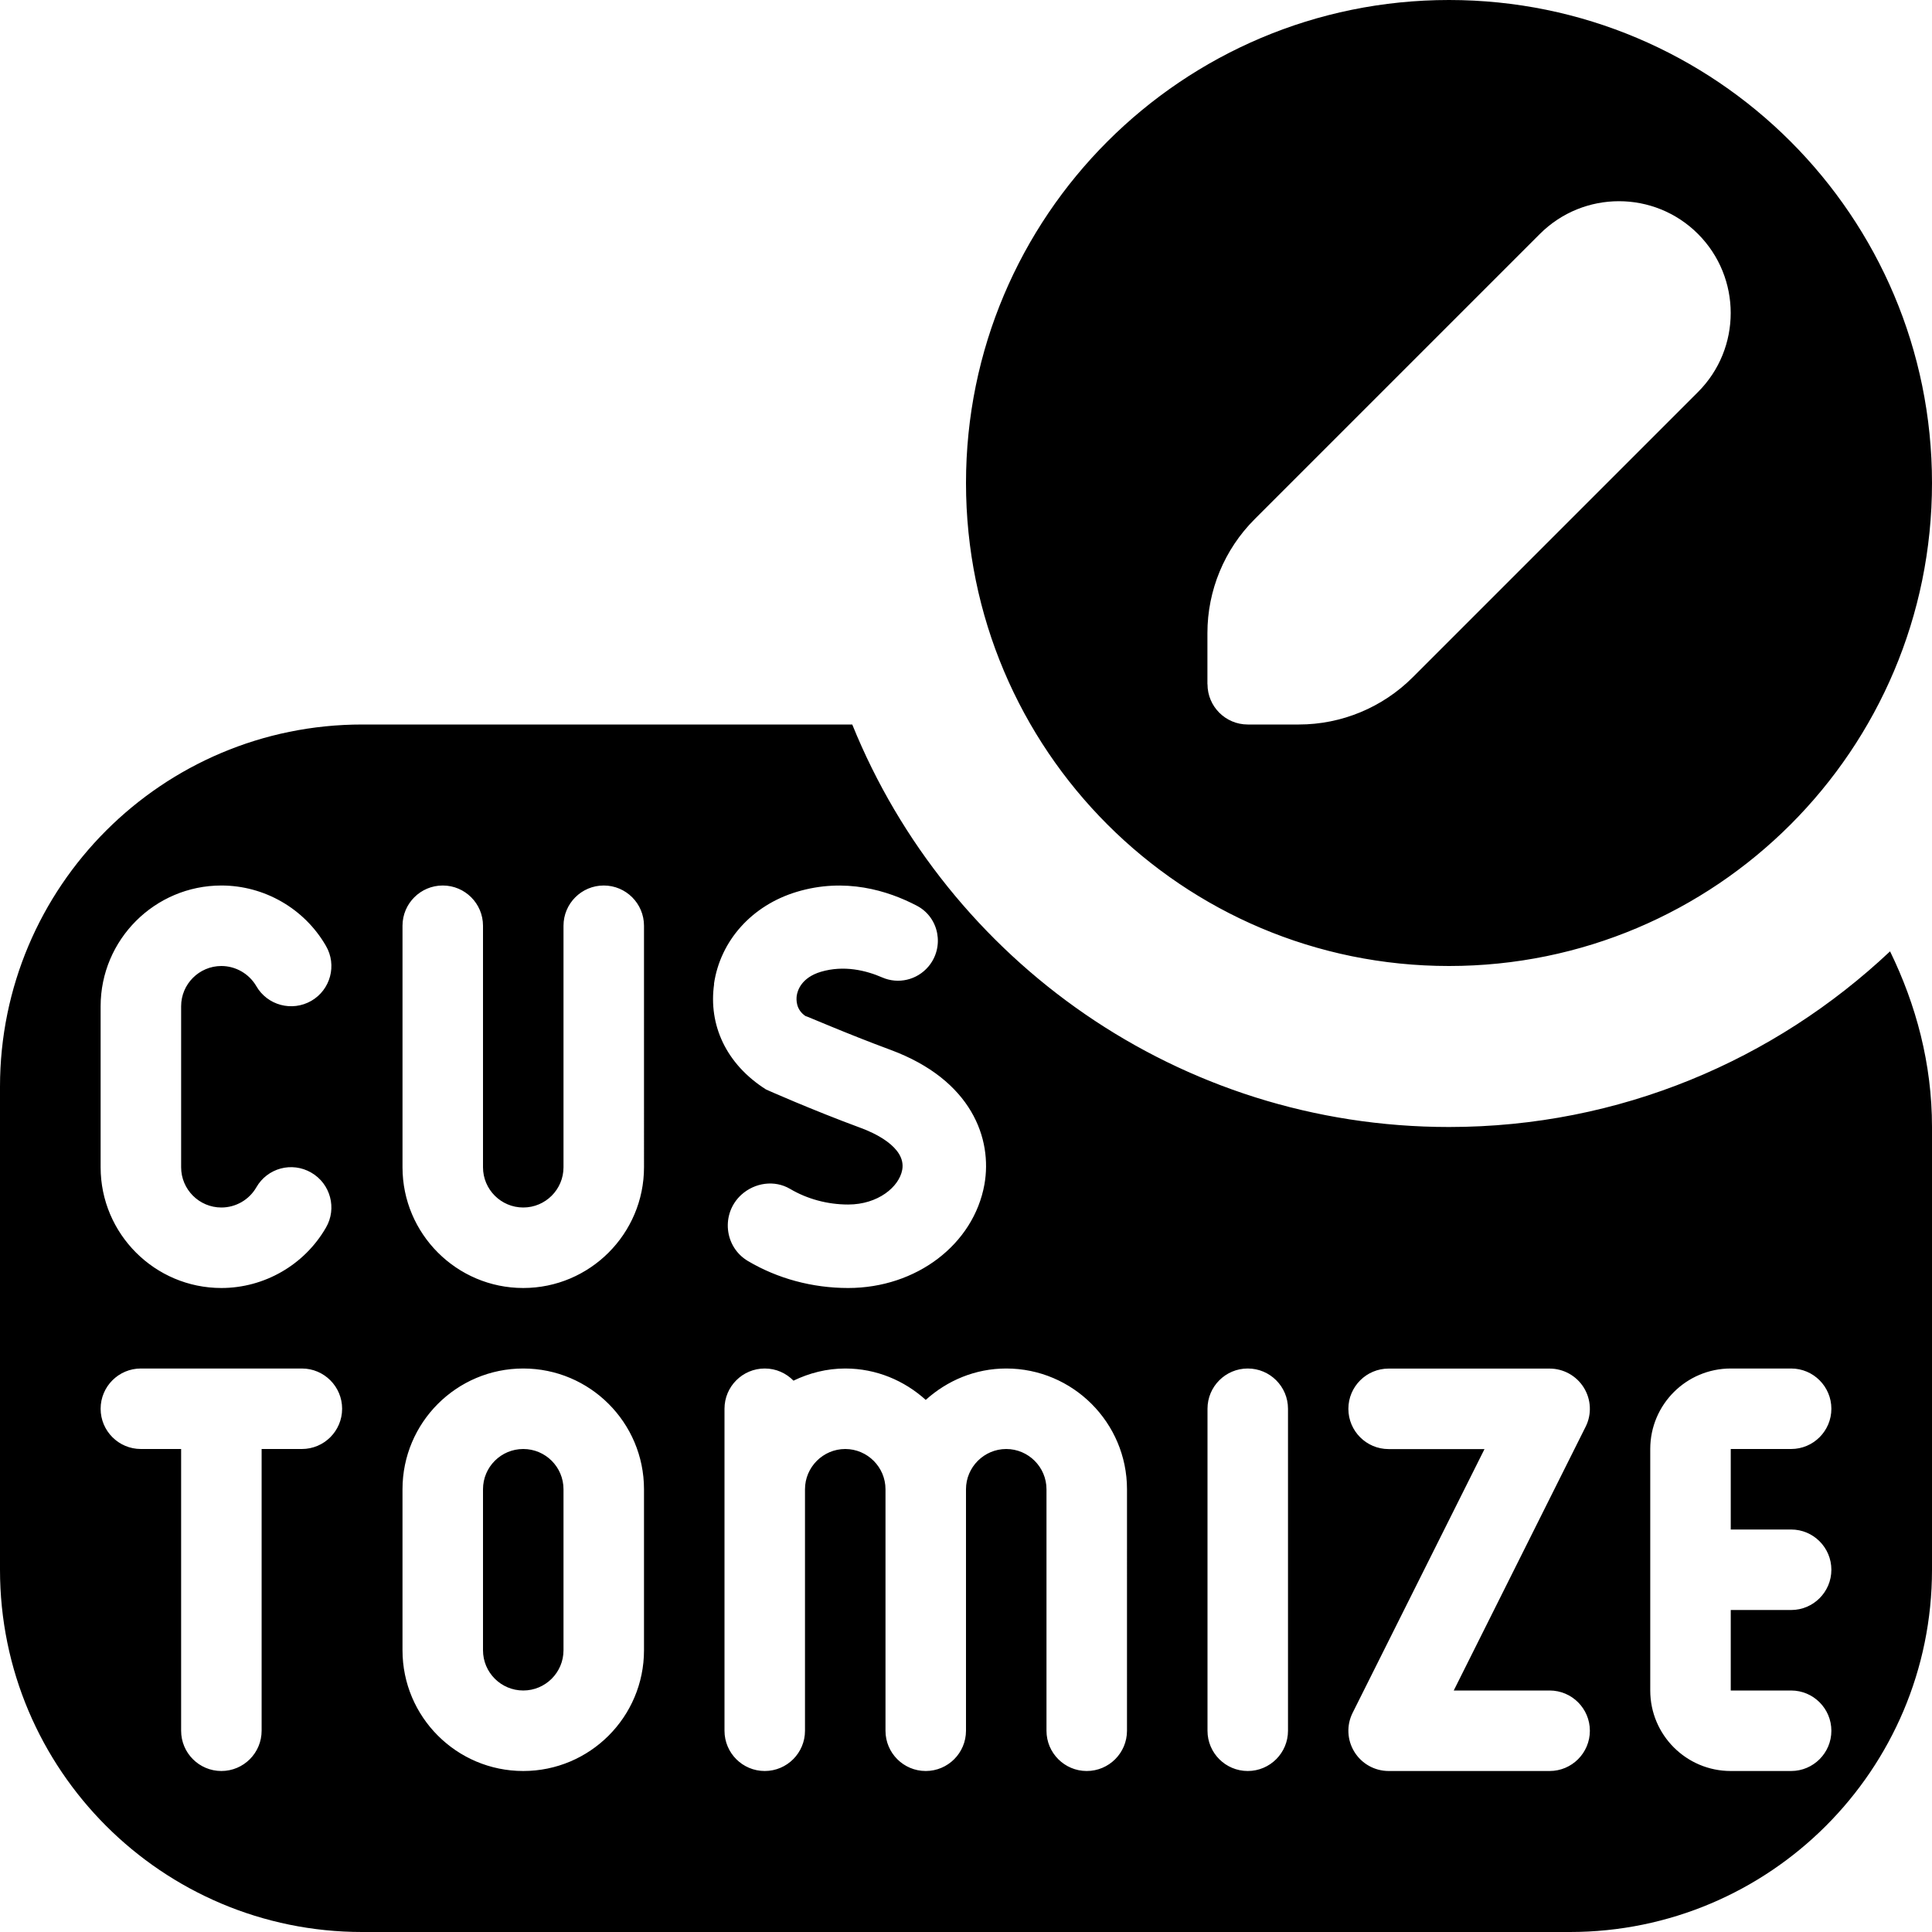 <svg id="Layer_1" viewBox="0 0 24 24" xmlns="http://www.w3.org/2000/svg" data-name="Layer 1"><path d="m7 18.5v2c0 .276-.224.5-.5.5s-.5-.224-.5-.5v-2c0-.276.224-.5.5-.5s.5.224.5.5zm5-12.5c0-3.314 2.686-6 6-6s6 2.686 6 6-2.686 6-6 6-6-2.686-6-6zm3 2.5c0 .276.224.5.5.5h.635c.53 0 1.039-.211 1.414-.586l3.544-3.544c.542-.542.542-1.421 0-1.964-.542-.542-1.421-.542-1.964 0l-3.544 3.544c-.375.375-.586.884-.586 1.414v.635zm9 5.5v5.5c0 2.485-2.015 4.5-4.5 4.5h-15c-2.485 0-4.5-2.015-4.5-4.5v-6c0-2.485 2.015-4.5 4.5-4.5h6.087c1.187 2.931 4.057 5 7.413 5 2.123 0 4.047-.833 5.479-2.182.323.662.521 1.396.521 2.182zm-22.75.5c0 .827.673 1.5 1.5 1.5.534 0 1.032-.287 1.299-.75.139-.238.057-.545-.182-.683-.241-.14-.546-.057-.683.183-.089.154-.255.25-.434.25-.276 0-.5-.225-.5-.5v-2c0-.275.224-.5.5-.5.178 0 .344.096.434.25.137.238.442.321.683.183.239-.138.321-.444.182-.683-.267-.463-.765-.75-1.299-.75-.827 0-1.5.673-1.5 1.5zm3 3c0-.276-.224-.5-.5-.5h-2c-.276 0-.5.224-.5.5s.224.5.5.5h.5v3.5c0 .276.224.5.5.5s.5-.224.5-.5v-3.5h.5c.276 0 .5-.224.5-.5zm3.75 1c0-.828-.672-1.5-1.5-1.5s-1.5.672-1.5 1.5v2c0 .828.672 1.5 1.5 1.5s1.5-.672 1.5-1.5zm0-7c0-.276-.224-.5-.5-.5s-.5.224-.5.5v3c0 .276-.224.5-.5.5s-.5-.224-.5-.5v-3c0-.276-.224-.5-.5-.5s-.5.224-.5.5v3c0 .827.673 1.5 1.5 1.5s1.5-.673 1.5-1.5zm.871.724c-.072.506.147.994.645 1.31 0 0 .562.251 1.186.481.132.049.557.229.506.516-.038.212-.3.432-.672.432-.259 0-.511-.07-.721-.194-.193-.114-.439-.078-.605.072-.256.233-.216.649.083.825.366.216.796.334 1.243.334.848 0 1.559-.542 1.693-1.287.1-.564-.154-1.297-1.168-1.672-.547-.202-1.043-.42-1.056-.42-.118-.08-.114-.201-.108-.25.009-.065.057-.226.3-.299.287-.085.562-.017.762.07s.432.032.573-.134c.204-.24.137-.611-.143-.757-.361-.189-.891-.353-1.492-.172-.557.168-.95.607-1.028 1.145zm5.129 6.276c0-.827-.673-1.5-1.5-1.5-.386 0-.734.15-1 .39-.266-.24-.614-.39-1-.39-.231 0-.448.057-.643.151-.091-.093-.216-.151-.357-.151-.276 0-.5.224-.5.5v4c0 .276.224.5.5.5s.5-.224.5-.5v-3c0-.275.225-.5.5-.5s.5.225.5.5v3c0 .276.224.5.5.5s.5-.224.5-.5v-3c0-.275.225-.5.5-.5s.5.225.5.5v3c0 .276.224.5.5.5s.5-.224.5-.5zm2-1c0-.276-.224-.5-.5-.5s-.5.224-.5.5v4c0 .276.224.5.5.5s.5-.224.5-.5zm3.75 4c0-.276-.224-.5-.5-.5h-1.191l1.638-3.276c.078-.155.069-.339-.022-.486s-.252-.237-.425-.237h-2c-.276 0-.5.224-.5.5s.224.5.5.5h1.191l-1.638 3.276c-.078.155-.069.339.022.486s.252.237.425.237h2c.276 0 .5-.224.5-.5zm1.75-2.5v-1h.75c.276 0 .5-.224.5-.5s-.224-.5-.5-.5h-.75c-.552 0-1 .448-1 1v3c0 .552.448 1 1 1h.75c.276 0 .5-.224.5-.5s-.224-.5-.5-.5h-.75v-1h.75c.276 0 .5-.224.5-.5s-.224-.5-.5-.5z"/></svg>